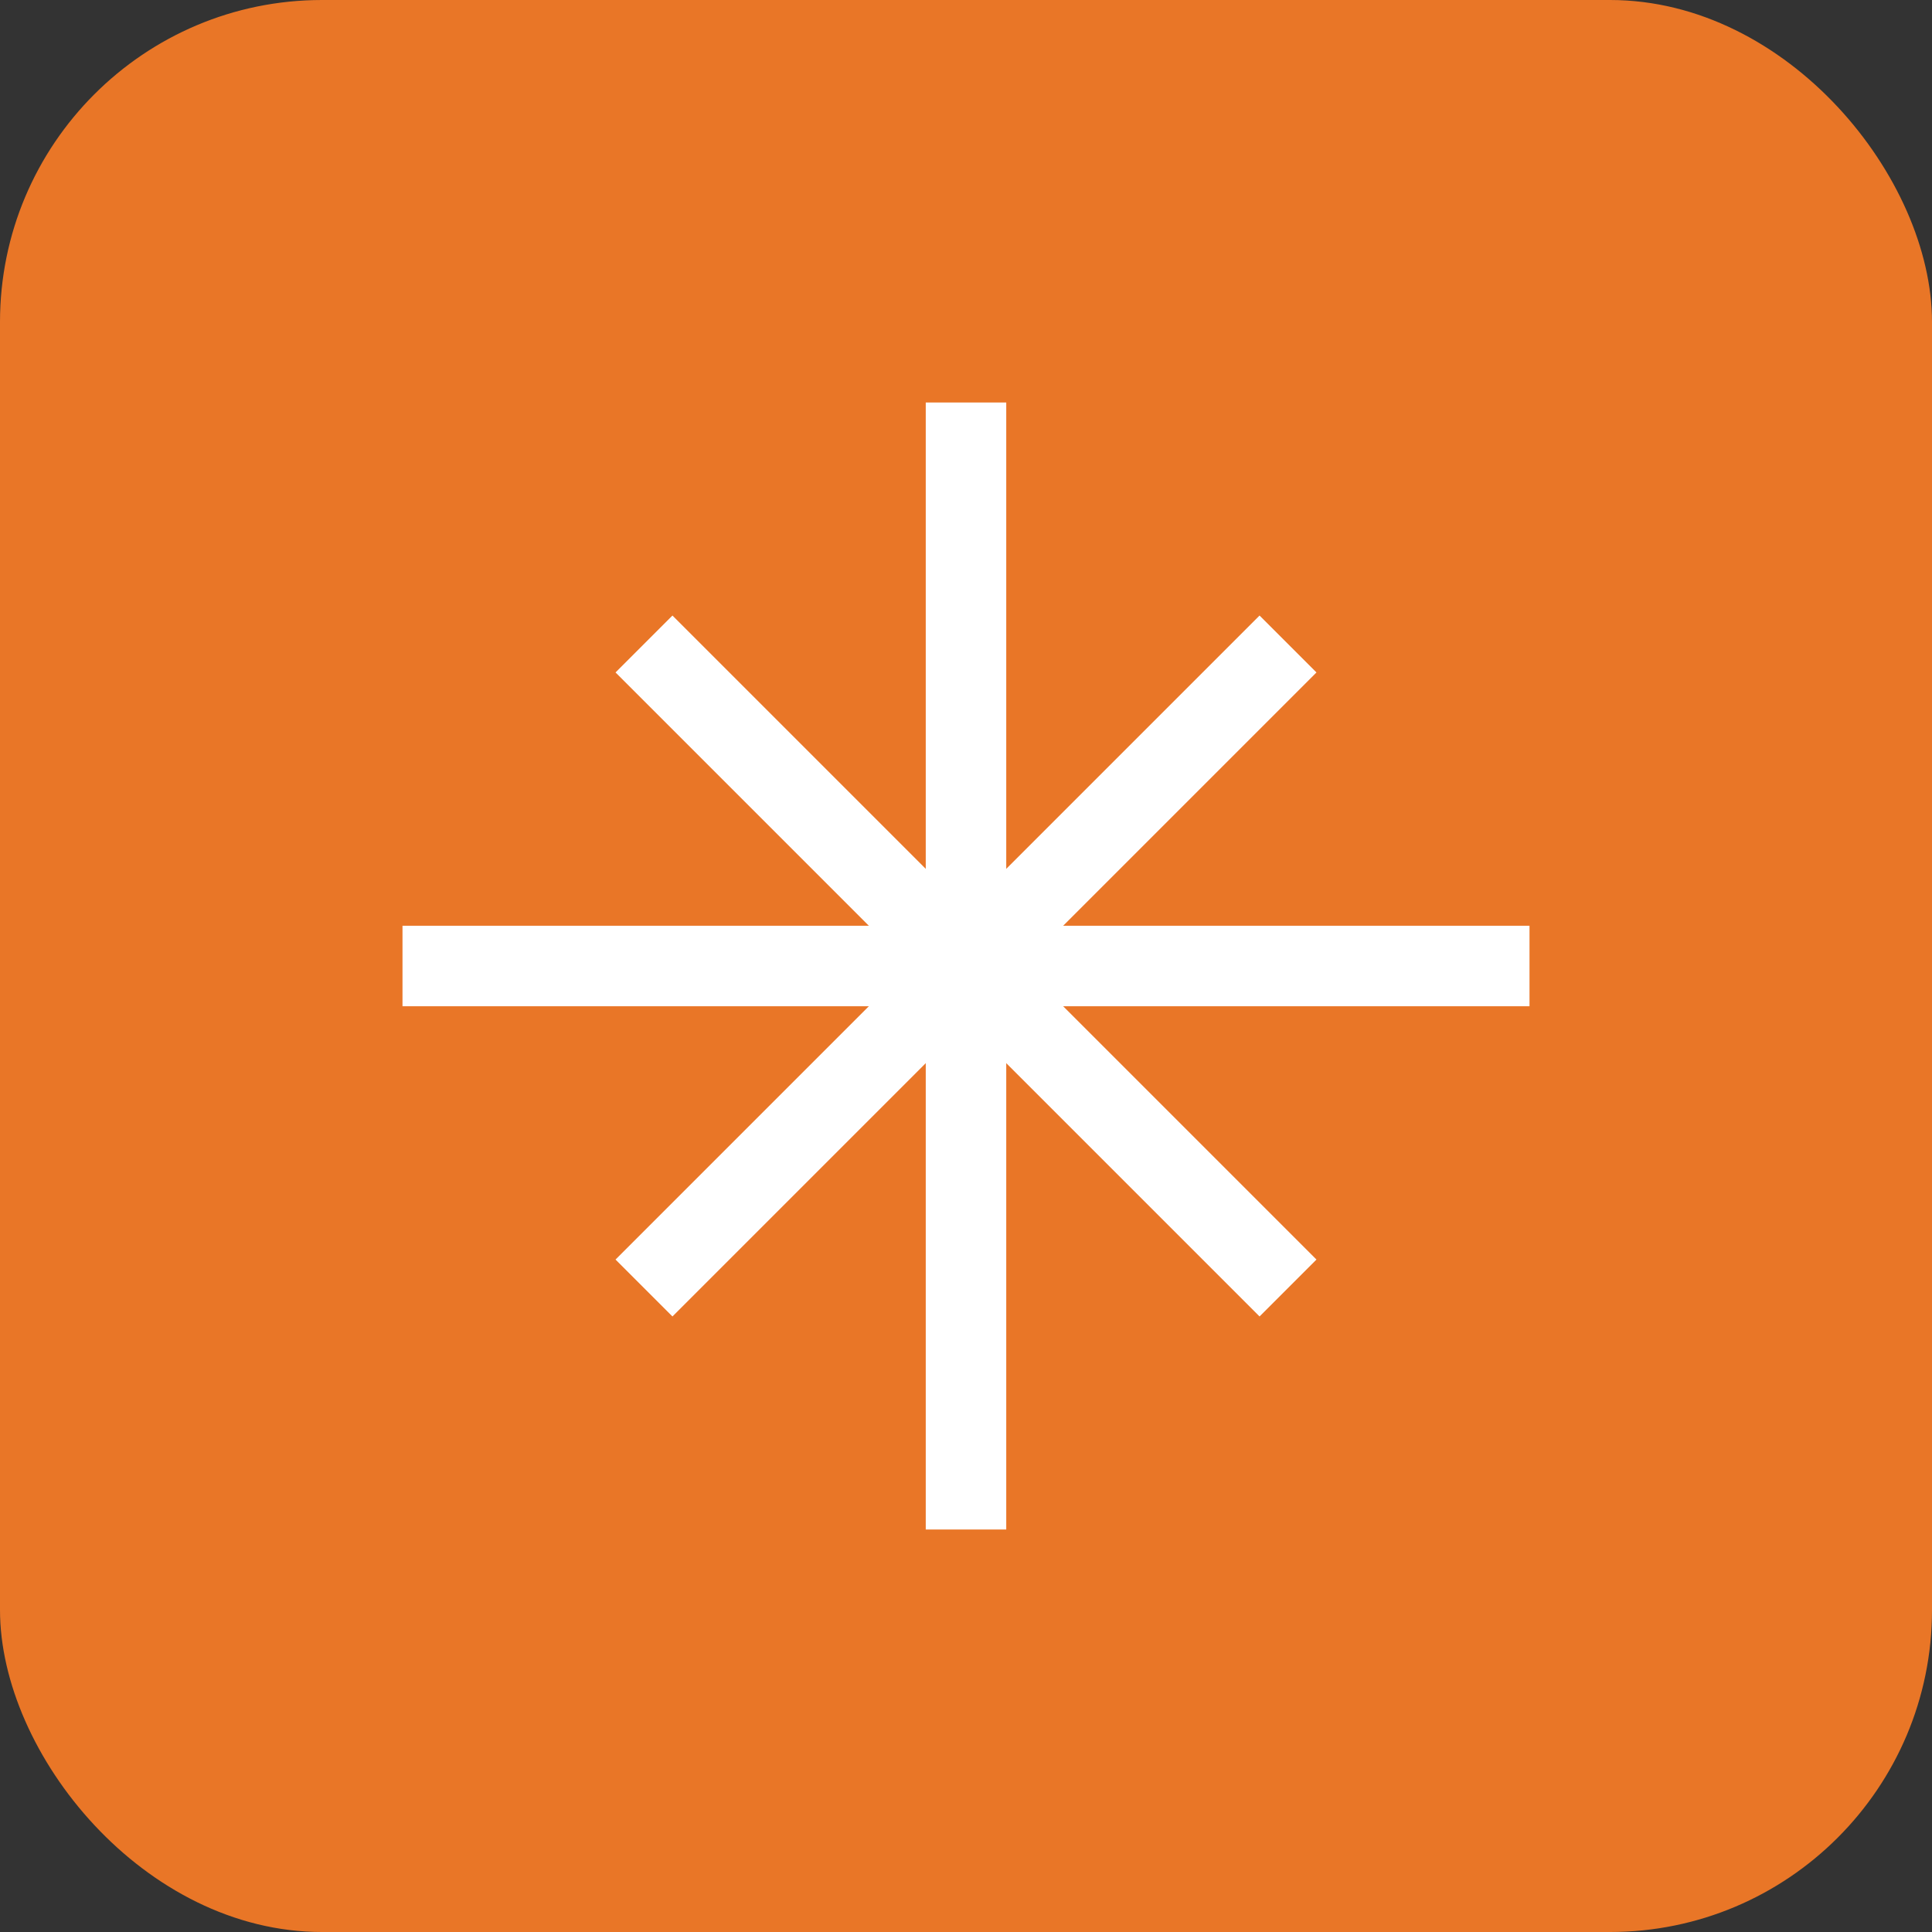 <svg width="48" height="48" viewBox="0 0 48 48" fill="none" xmlns="http://www.w3.org/2000/svg">
  <rect x="0" y="0" width="48" height="48" fill="#333333" stroke="none"/>
  <rect width="48" height="48" rx="8" fill="#E97627"/>
  <g stroke="#fff" stroke-width="2">
    <line x1="24" y1="10" x2="24" y2="38"/>
    <line x1="10" y1="24" x2="38" y2="24"/>
    <line x1="16" y1="16" x2="32" y2="32"/>
    <line x1="32" y1="16" x2="16" y2="32"/>
  </g>
</svg> 